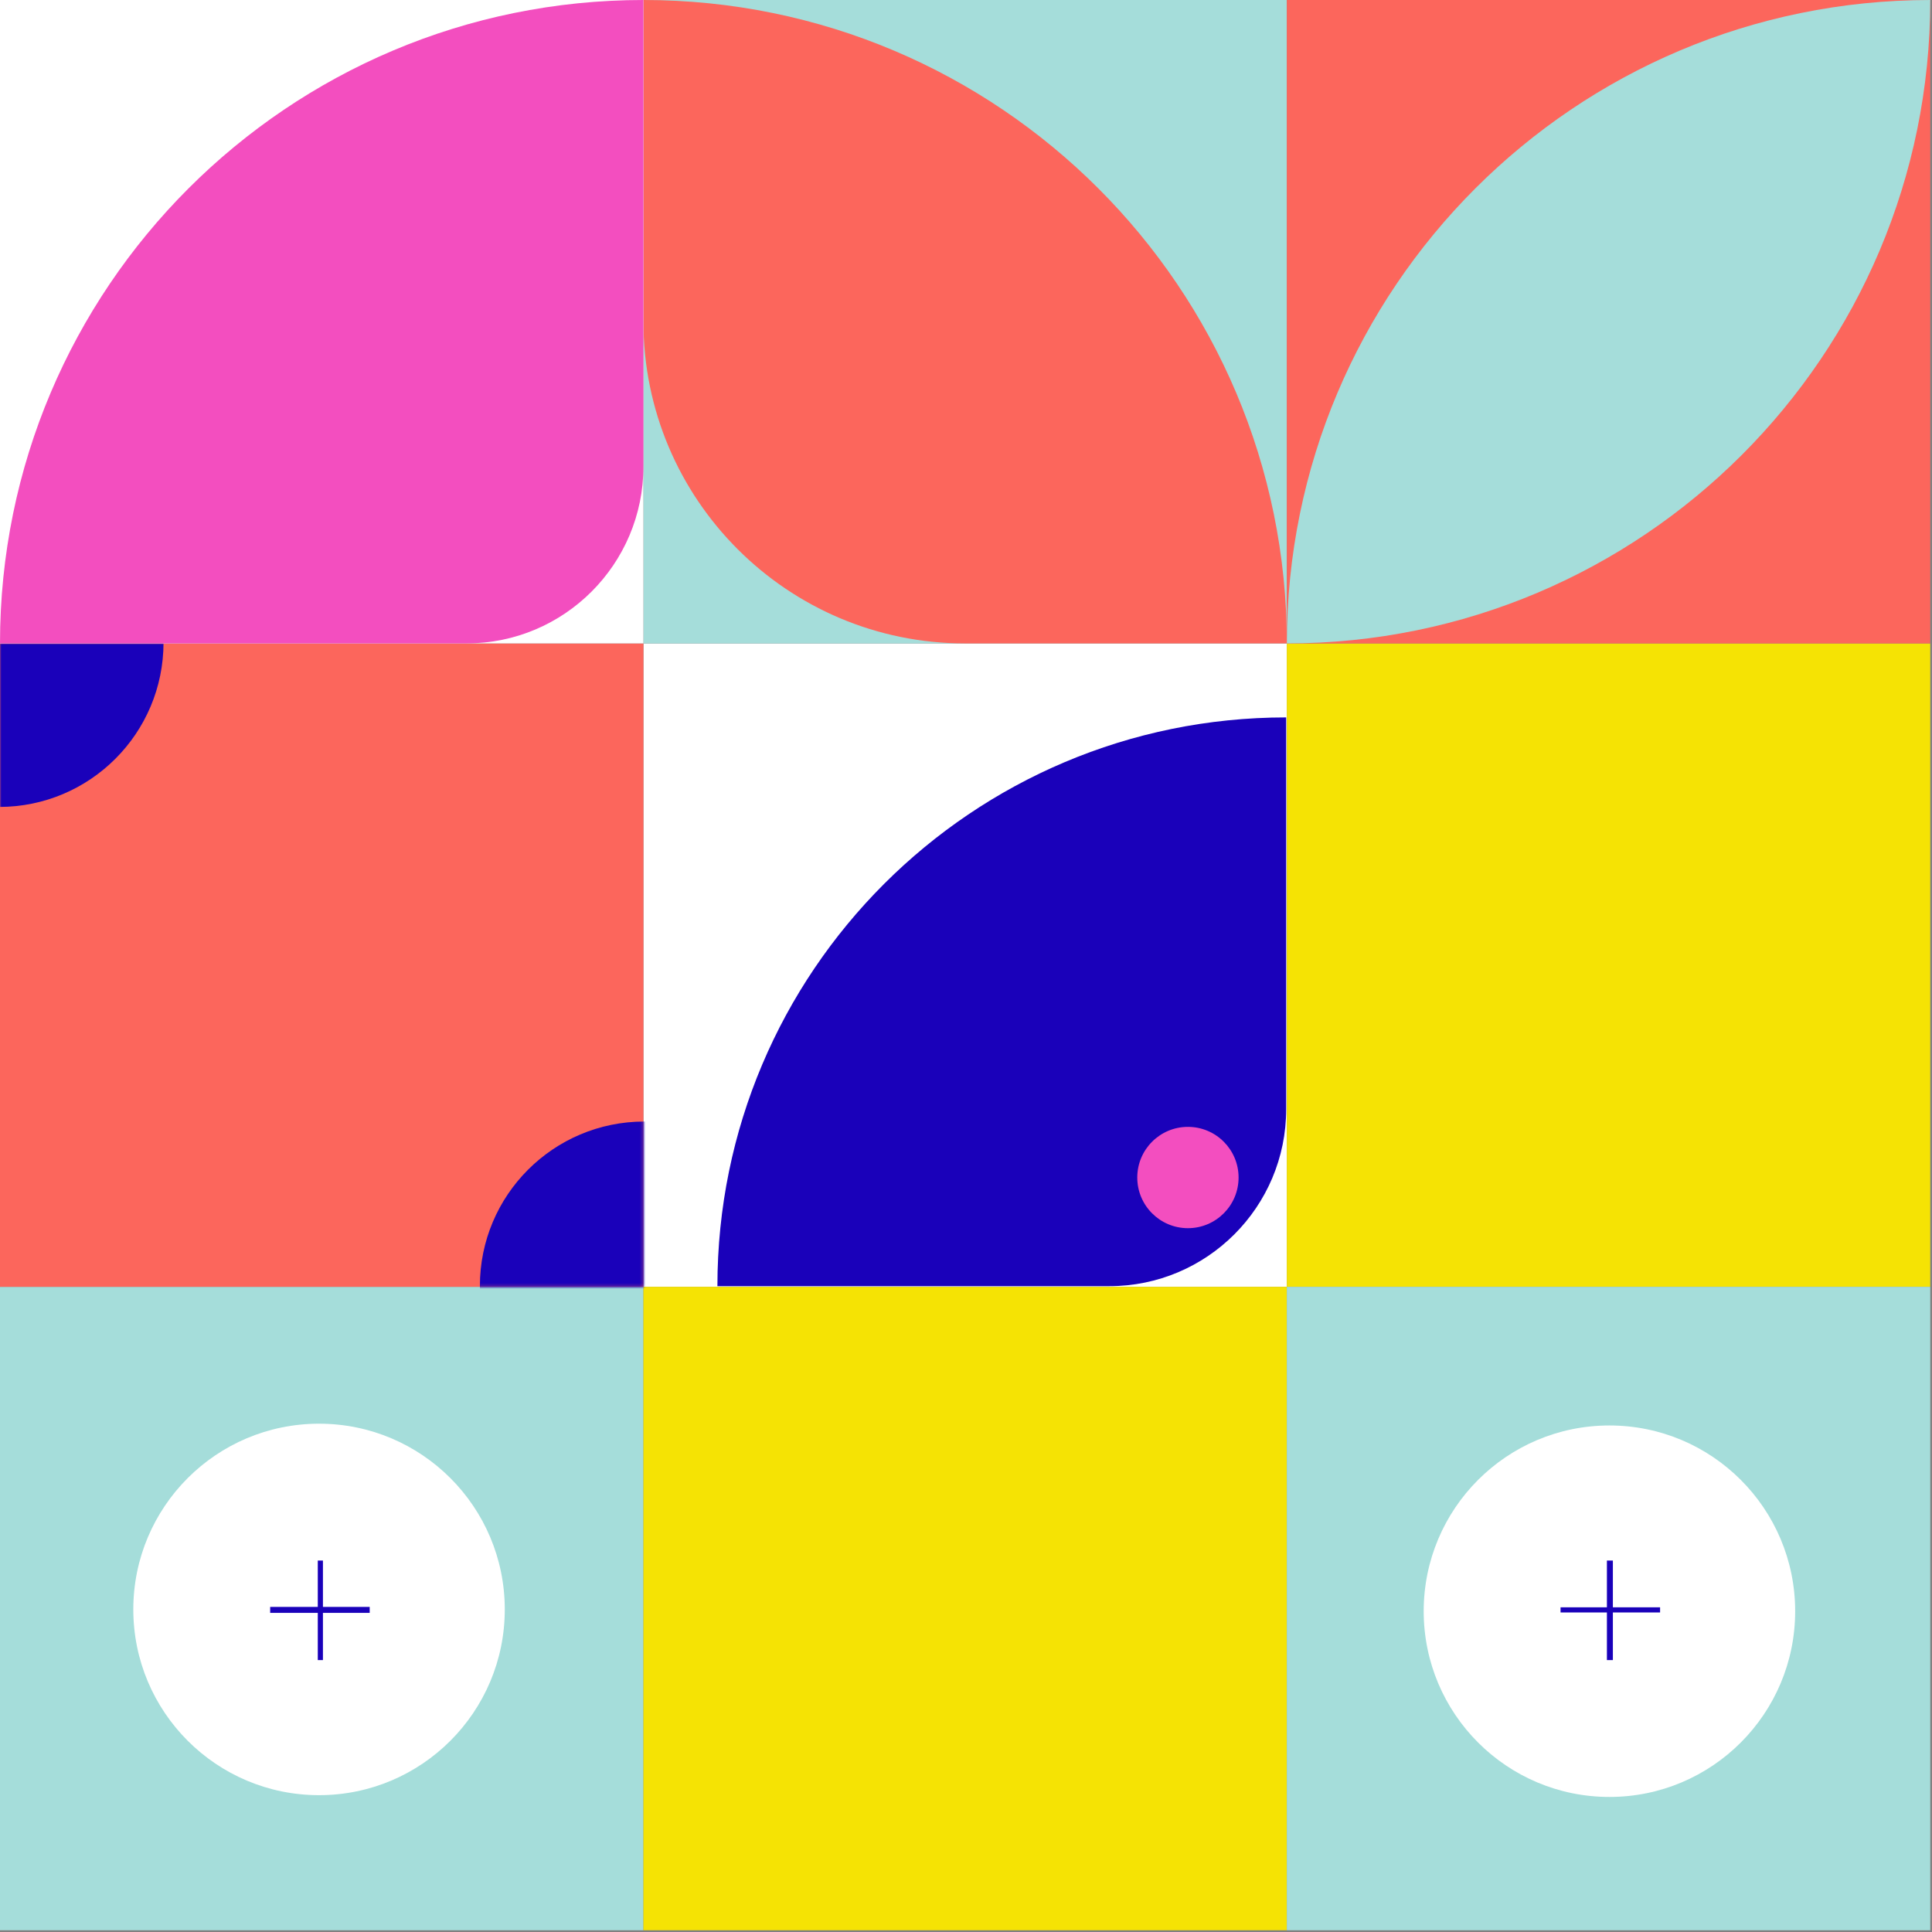 <svg xmlns="http://www.w3.org/2000/svg" xmlns:xlink="http://www.w3.org/1999/xlink" width="663" height="663" viewBox="0 0 663 663">
    <rect x="0" y="0" width="663" height="663" fill="#808080" stroke="none"/>
    <defs>
        <path id="adgzbwnpha" d="M0 0H220.8V220.8H0z"/>
    </defs>
    <g fill="none" fill-rule="evenodd">
        <g>
            <g>
                <g fill-rule="nonzero" transform="translate(-855 -219) translate(855 218) matrix(0 1 1 0 220.8 221.8)">
                    <path fill="#FFF" d="M0 0H220.8V220.8H0z"/>
                    <path fill="#1A01BA" d="M220.574 25.392v134.462c0 33.535-27.185 60.72-60.72 60.72H25.392c0-107.796 87.386-195.182 195.182-195.182z"/>
                    <circle cx="183.288" cy="186.857" r="17.383" fill="#F34EBF"/>
                </g>
                <g fill-rule="nonzero" transform="translate(-855 -219) translate(855 218) matrix(0 1 1 0 0 442.6)">
                    <path fill="#A5DDDA" d="M0 0H220.8V220.8H0z"/>
                    <circle cx="110.705" cy="109.485" r="63.739" fill="#FFF"/>
                    <path fill="#1A01BA" d="M111.886 109.054L128.088 109.054 128.088 110.821 111.886 110.821 111.886 126.869 109.842 126.869 109.842 110.821 93.931 110.821 93.931 109.054 109.842 109.054 109.842 92.712 111.886 92.712z"/>
                </g>
                <g fill-rule="nonzero">
                    <path fill="#A5DDDA" d="M0 0H220.8V220.8H0z" transform="translate(-855 -219) translate(855 218) matrix(0 1 1 0 220.8 1)"/>
                    <path fill="#FC665C" d="M220.8 0v110.4c0 60.972-49.428 110.4-110.4 110.4H0C0 98.856 98.856 0 220.8 0z" transform="translate(-855 -219) translate(855 218) matrix(0 1 1 0 220.8 1) matrix(1 0 0 -1 0 220.8)"/>
                </g>
                <g fill="#F5E304" fill-rule="nonzero">
                    <path d="M0 0H220.8V220.8H0z" transform="translate(-855 -219) translate(855 218) matrix(0 1 1 0 220.8 442.6)"/>
                </g>
                <g transform="translate(-855 -219) translate(855 218) matrix(0 1 1 0 0 221.8)">
                    <mask id="hmfuo09jwb" fill="#fff">
                        <use xlink:href="#adgzbwnpha"/>
                    </mask>
                    <use fill="#FC665C" fill-rule="nonzero" xlink:href="#adgzbwnpha"/>
                    <circle cx="220.495" cy="221.105" r="56.42" fill="#1A01BA" fill-rule="nonzero" mask="url(#hmfuo09jwb)"/>
                    <circle cx="-.305" cy="-.305" r="56.42" fill="#1A01BA" fill-rule="nonzero" mask="url(#hmfuo09jwb)"/>
                </g>
                <g fill-rule="nonzero">
                    <path fill="#FFF" d="M0 0L220.8 0 220.8 220.8 0 220.8z" transform="translate(-855 -219) translate(855 218) matrix(1 0 0 -1 0 221.8) rotate(90 110.4 110.4)"/>
                    <path fill="#F34EBF" d="M60.72 0H220.8c0 121.944-98.856 220.8-220.8 220.8V60.72C0 27.185 27.185 0 60.72 0z" transform="translate(-855 -219) translate(855 218) matrix(1 0 0 -1 0 221.8) rotate(90 110.4 110.4)"/>
                </g>
                <g fill="#F5E304" fill-rule="nonzero">
                    <path d="M0 0H220.8V220.8H0z" transform="translate(-855 -219) translate(855 218) translate(441.6 221.8)"/>
                </g>
                <g fill-rule="nonzero" transform="translate(-855 -219) translate(855 218) matrix(1 0 0 -1 441.6 663.4)">
                    <path fill="#A5DDDA" d="M0 0H220.8V220.8H0z"/>
                    <circle cx="110.705" cy="109.485" r="63.739" fill="#FFF"/>
                    <path fill="#1A01BA" d="M111.886 109.054L128.088 109.054 128.088 110.821 111.886 110.821 111.886 126.869 109.842 126.869 109.842 110.821 93.931 110.821 93.931 109.054 109.842 109.054 109.842 92.712 111.886 92.712z"/>
                </g>
                <g fill-rule="nonzero">
                    <path fill="#FC665C" d="M0 0H220.8V220.8H0z" transform="translate(-855 -219) translate(855 218) matrix(-1 0 0 1 662.4 1)"/>
                    <path fill="#A5DDDA" d="M220.8 0c0 121.944-98.856 220.8-220.8 220.8C0 98.856 98.856 0 220.8 0z" transform="translate(-855 -219) translate(855 218) matrix(-1 0 0 1 662.4 1) matrix(-1 0 0 1 220.8 0)"/>
                </g>
            </g>
        </g>
    </g>
</svg>
